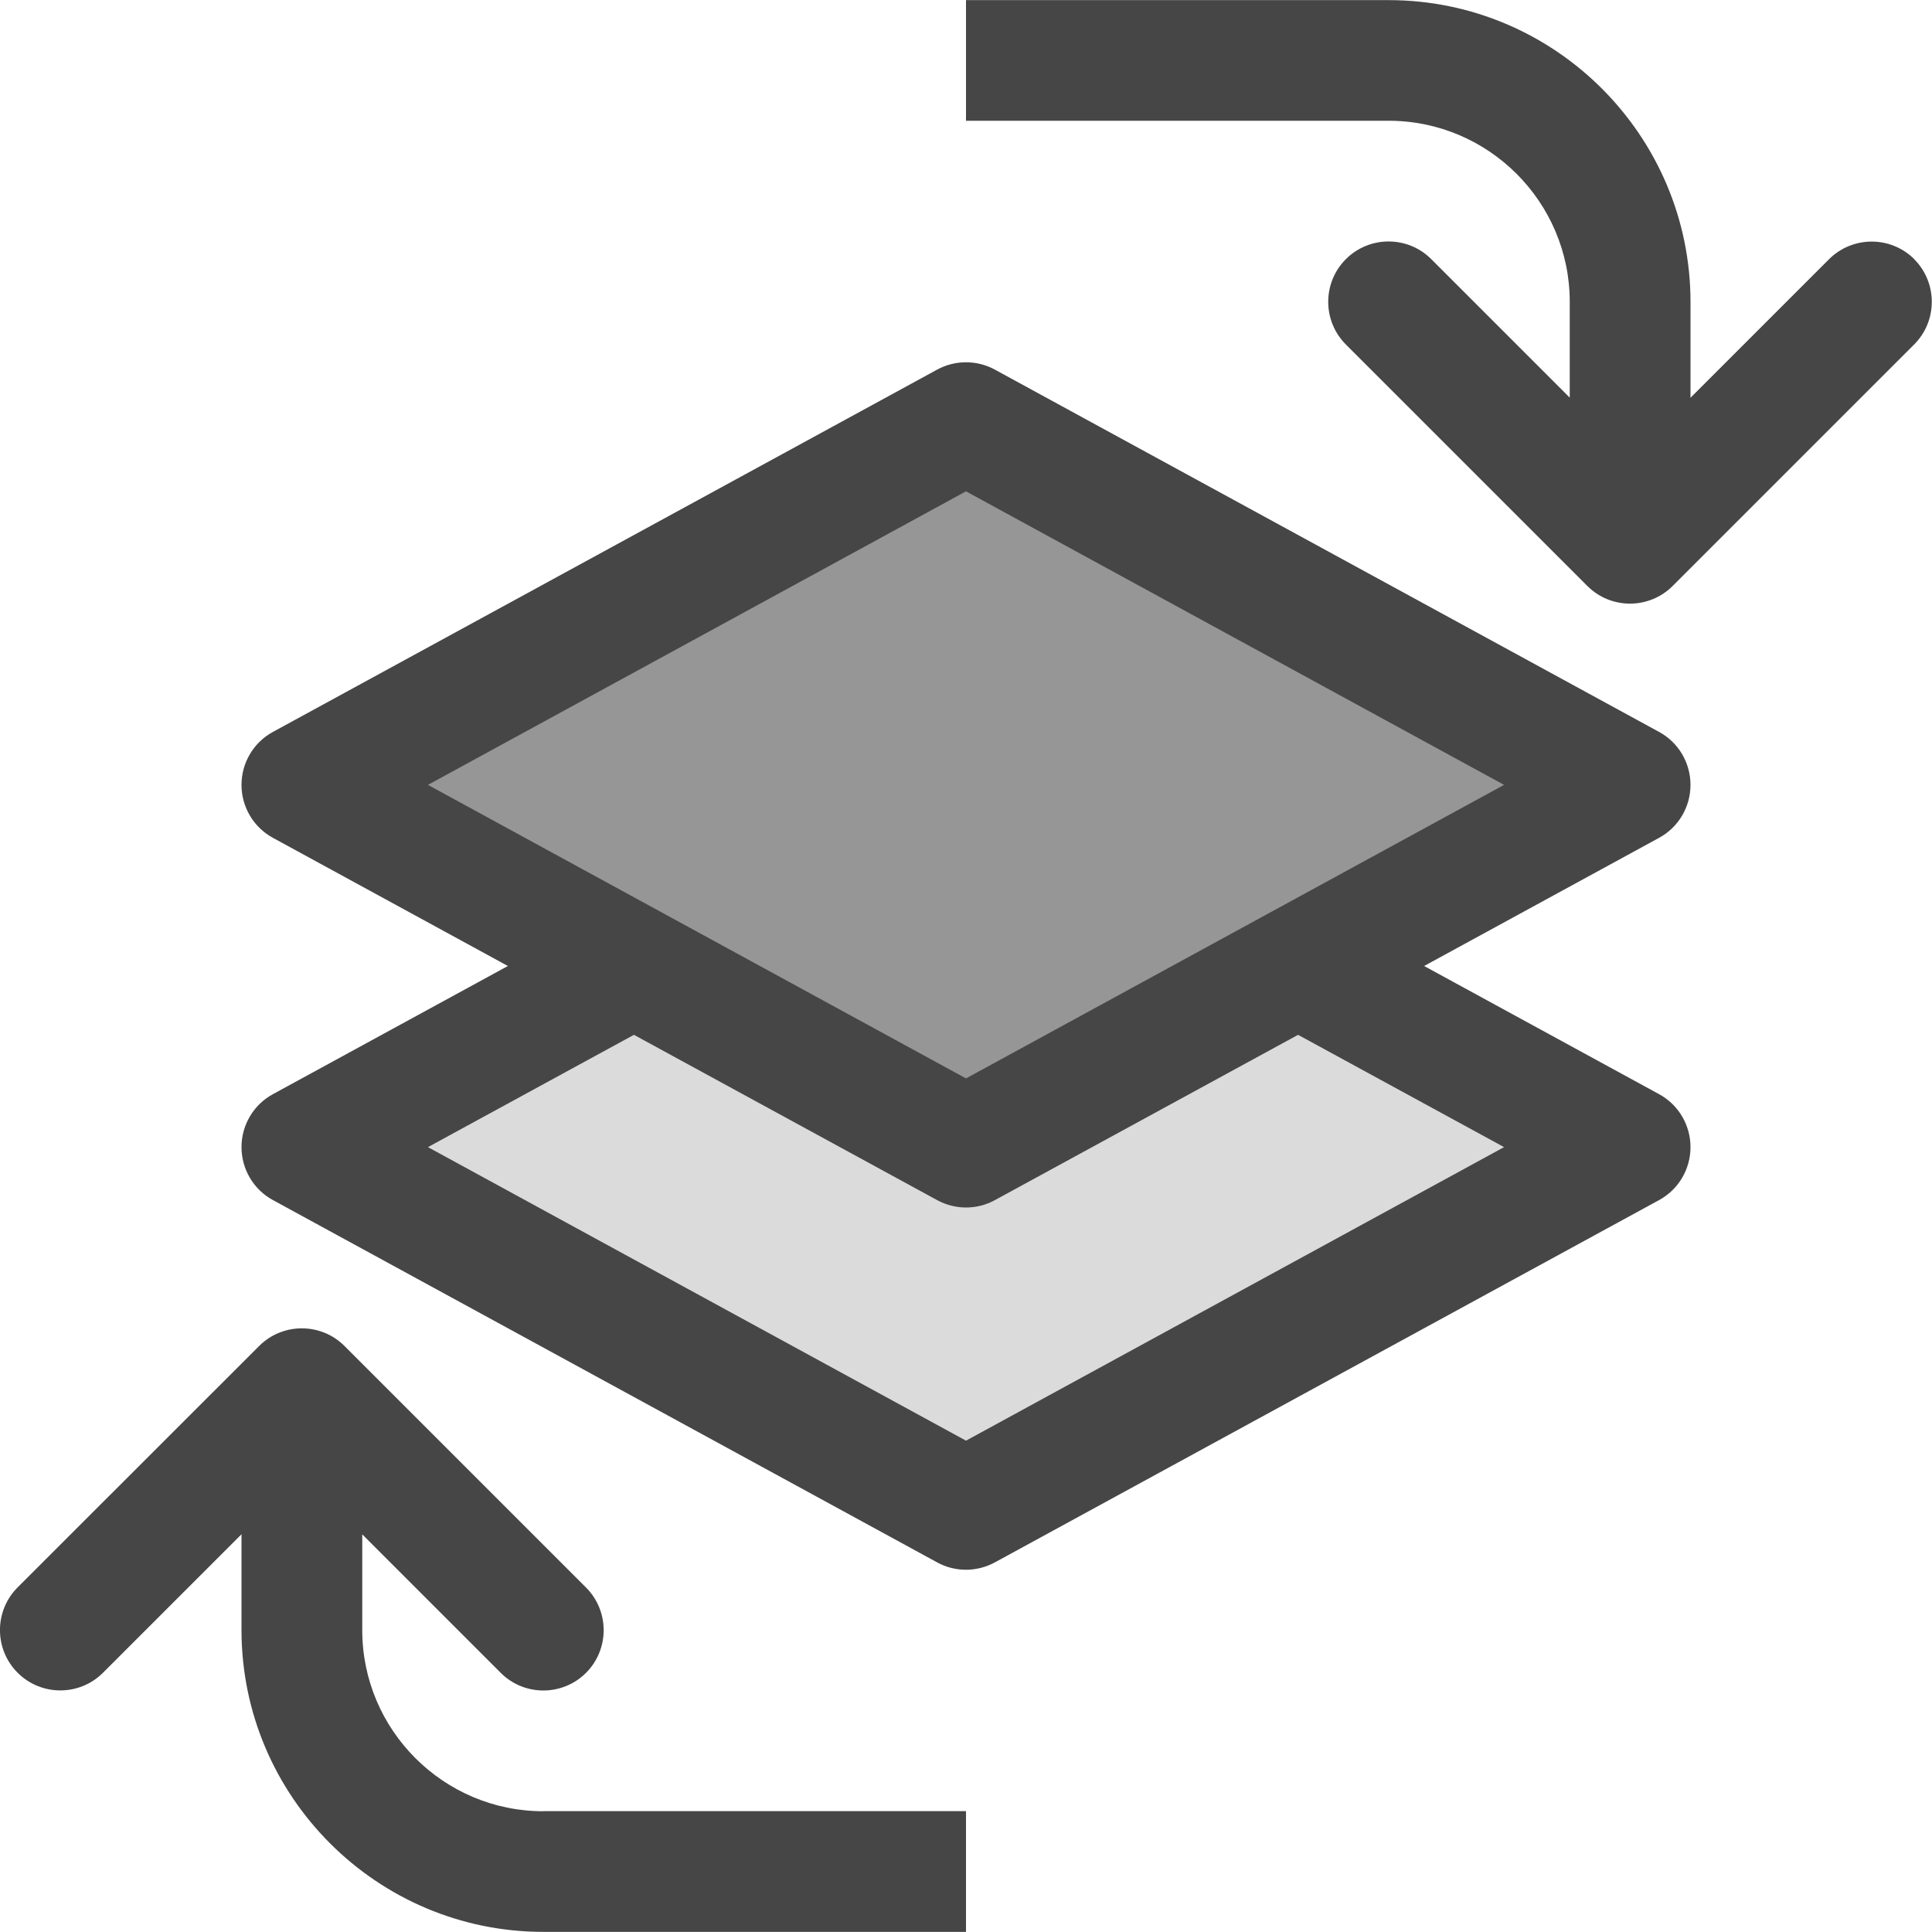 <?xml version="1.0" encoding="UTF-8"?>
<svg id="Layer_1" data-name="Layer 1" xmlns="http://www.w3.org/2000/svg" viewBox="0 0 16 16">
  <g>
    <path d="M13.739,9.061l-1.945-1.061,1.945-1.061c.161-.087,.261-.256,.261-.439s-.1-.352-.261-.439l-5.5-3c-.148-.081-.33-.081-.478,0L2.261,6.061c-.161,.087-.261,.256-.261,.439s.1,.352,.261,.439l1.945,1.061-1.945,1.061c-.161,.087-.261,.256-.261,.439s.1,.352,.261,.439l5.5,3c.074,.041,.157,.061,.239,.061s.165-.021,.239-.061l5.5-3c.161-.087,.261-.256,.261-.439s-.1-.352-.261-.439Z" fill="#464646"/>
    <path d="M15.854,2.147c-.195-.195-.512-.195-.707,0l-1.147,1.147v-.793c0-1.378-1.122-2.5-2.5-2.5h-3.5V1h3.5c.827,0,1.5,.673,1.5,1.5v.793l-1.147-1.147c-.195-.195-.512-.195-.707,0s-.195,.512,0,.707l2,2c.098,.098,.226,.146,.353,.146s.256-.049,.353-.146l2-2c.195-.195,.195-.512,0-.707Z" fill="#464646"/>
    <path d="M4.5,15c-.827,0-1.5-.673-1.5-1.5v-.793l1.147,1.147c.098,.098,.226,.146,.353,.146s.256-.049,.353-.146c.195-.195,.195-.512,0-.707l-2-2c-.195-.195-.512-.195-.707,0L.146,13.146c-.195,.195-.195,.512,0,.707s.512,.195,.707,0l1.147-1.147v.793c0,1.378,1.122,2.5,2.5,2.5h3.5v-1h-3.5Z" fill="#464646"/>
  </g>
  <polygon points="3.544 6.5 8 8.931 12.456 6.5 8 4.069 3.544 6.5" fill="#969696"/>
  <path d="M8.239,9.939c-.074,.041-.157,.061-.239,.061s-.165-.021-.239-.061l-2.511-1.369-1.706,.93,4.456,2.431,4.456-2.431-1.706-.93-2.511,1.369Z" fill="#dbdbdb"/>
</svg>